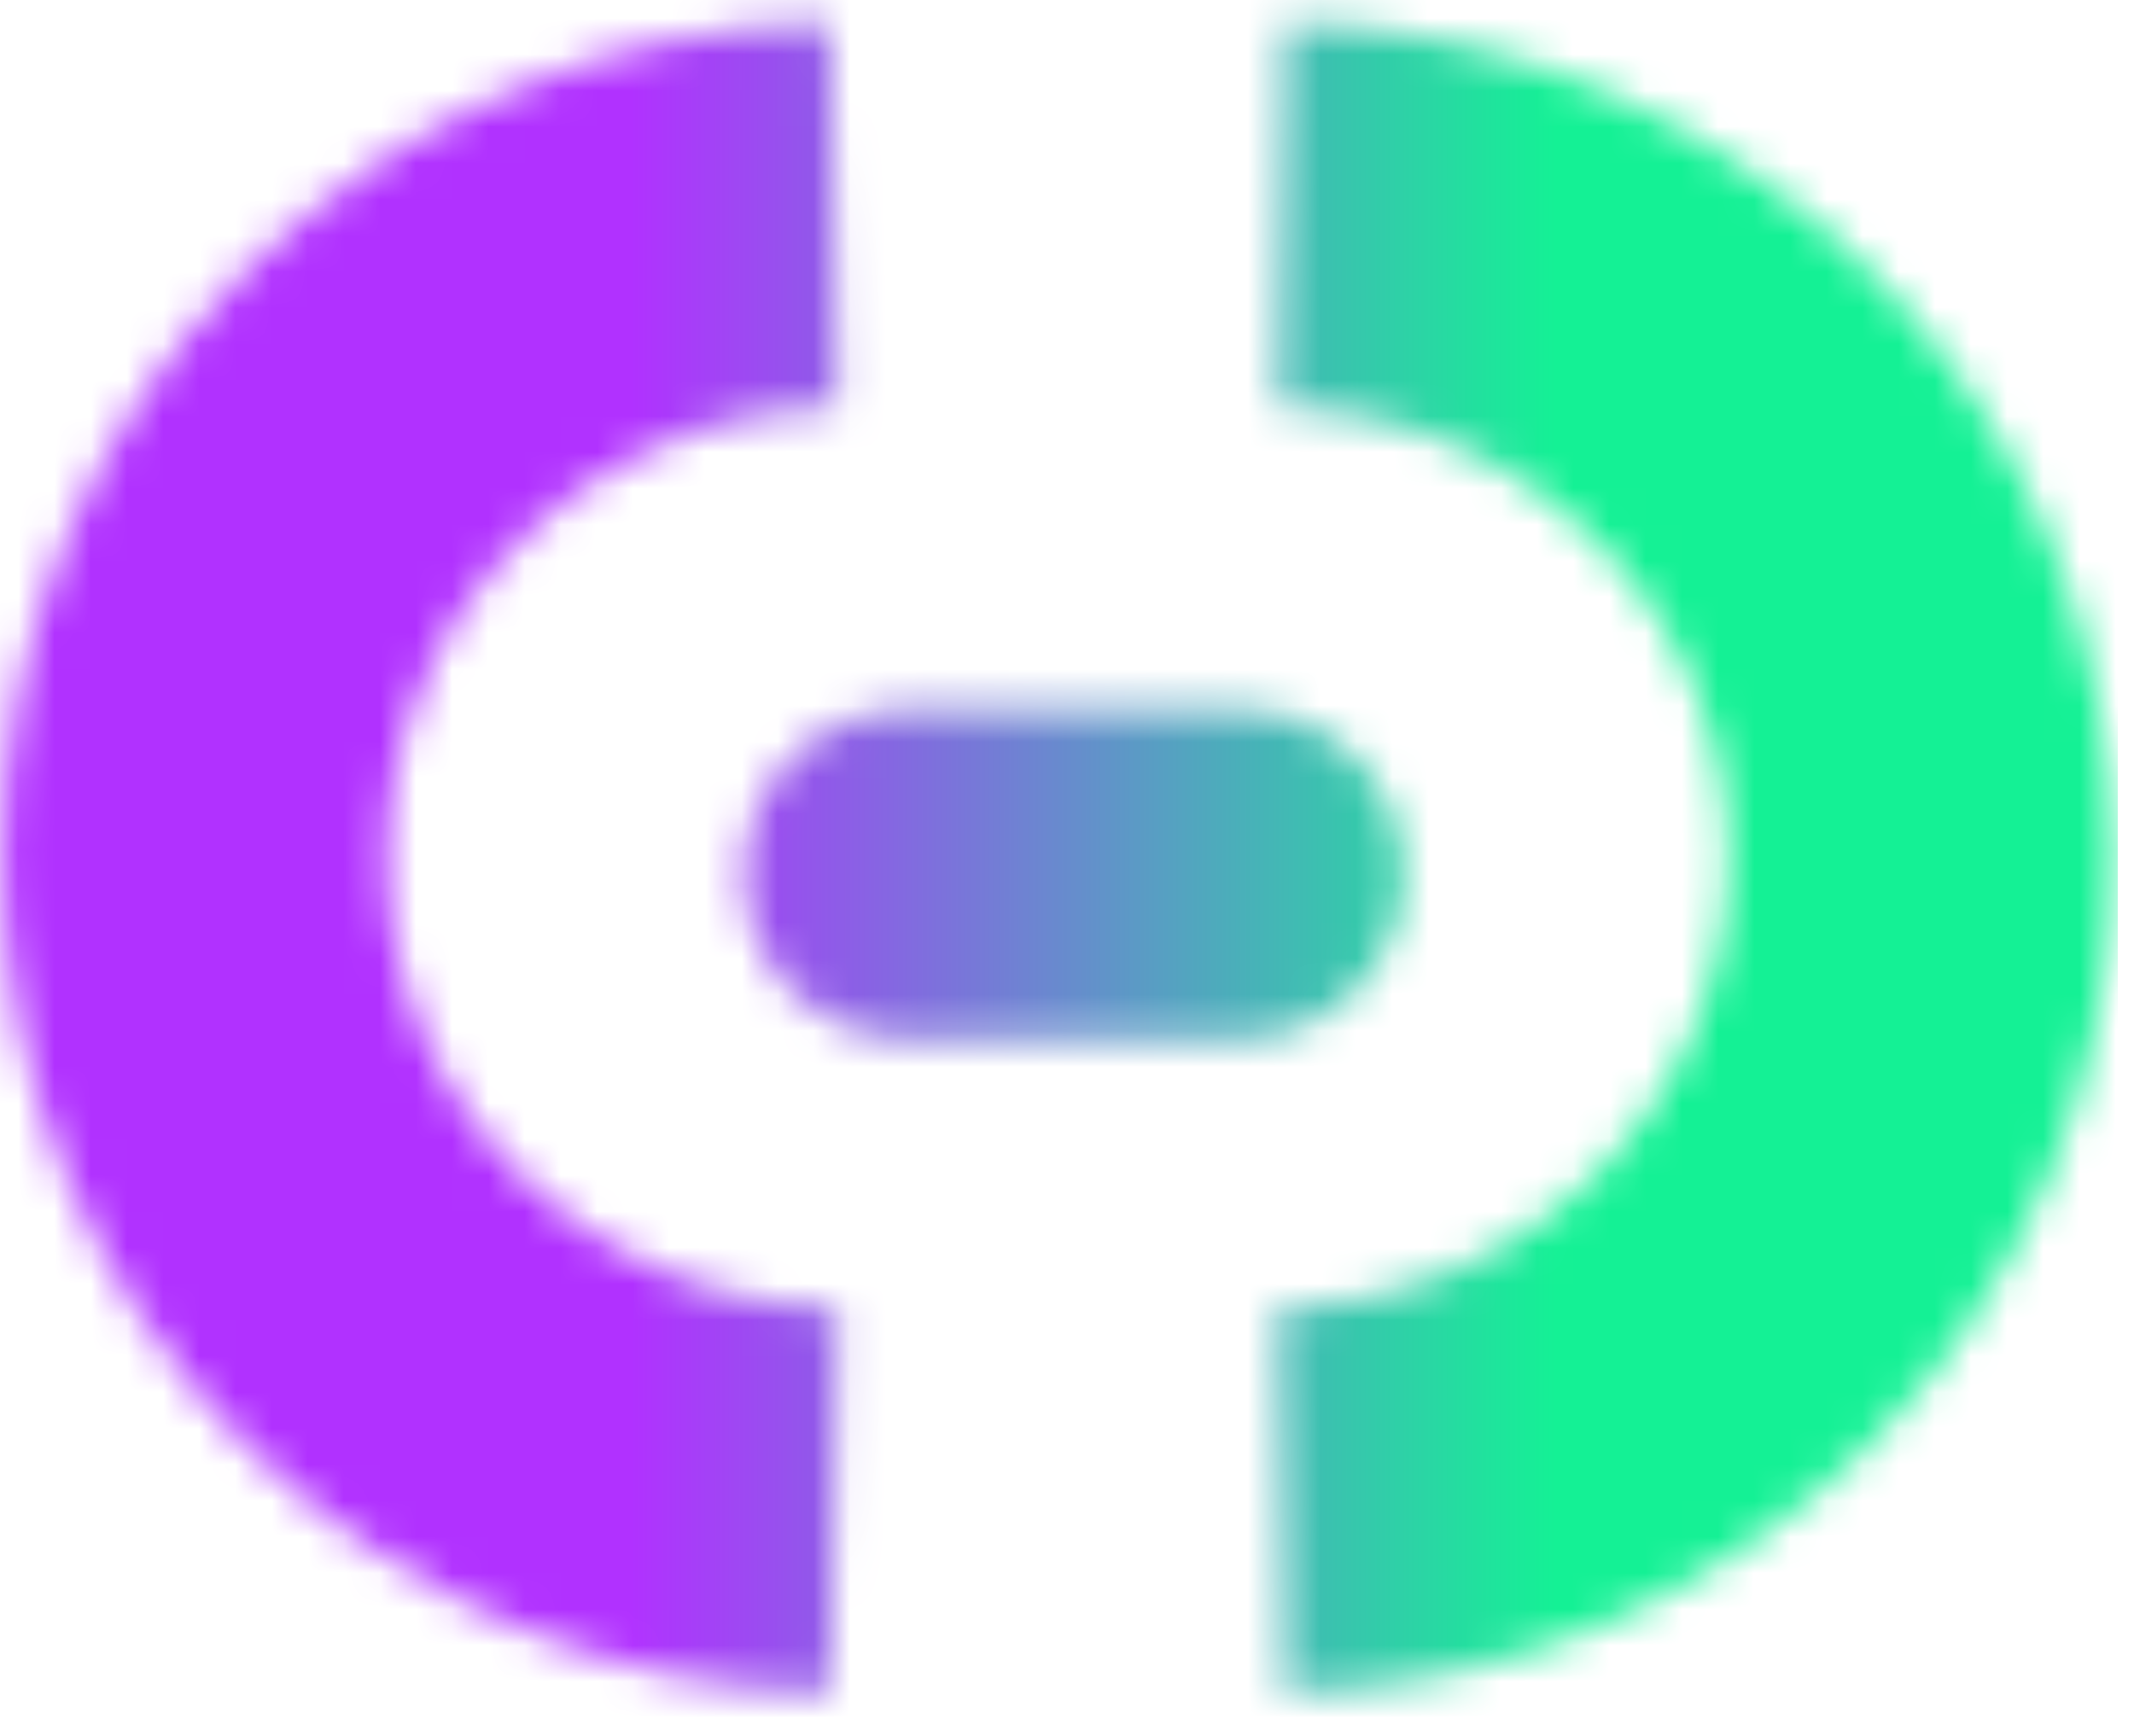 <svg width="59" height="48" viewBox="0 0 59 48" fill="none" xmlns="http://www.w3.org/2000/svg">
<mask id="mask0_77_285" style="mask-type:alpha" maskUnits="userSpaceOnUse" x="0" y="0" width="59" height="47">
<path d="M35.432 5.938C40.15 6.022 44.646 7.932 47.952 11.256C51.259 14.581 53.111 19.054 53.111 23.714C53.111 28.373 51.259 32.846 47.952 36.171C44.646 39.495 40.15 41.405 35.432 41.489" stroke="#14F195" stroke-width="10.635" stroke-miterlimit="10"/>
<path d="M23.056 41.489C18.338 41.405 13.842 39.495 10.536 36.171C7.229 32.847 5.376 28.373 5.376 23.714C5.376 19.054 7.229 14.581 10.536 11.257C13.842 7.932 18.338 6.022 23.056 5.938" stroke="#9945FF" stroke-width="10.635" stroke-miterlimit="10"/>
<path d="M20.571 24.17C20.571 21.653 22.611 19.612 25.129 19.612H34.245C36.762 19.612 38.803 21.653 38.803 24.17C38.803 26.687 36.762 28.728 34.245 28.728H25.129C22.611 28.728 20.571 26.687 20.571 24.17Z" fill="url(#paint0_linear_77_285)"/>
</mask>
<g mask="url(#mask0_77_285)">
<rect x="-0.701" y="-4.697" width="59.253" height="56.215" fill="url(#paint1_linear_77_285)"/>
</g>
<defs>
<linearGradient id="paint0_linear_77_285" x1="38.944" y1="28.893" x2="18.8" y2="28.893" gradientUnits="userSpaceOnUse">
<stop stop-color="#14F195"/>
<stop offset="1" stop-color="#9945FF"/>
</linearGradient>
<linearGradient id="paint1_linear_77_285" x1="-0.701" y1="24.17" x2="58.552" y2="24.17" gradientUnits="userSpaceOnUse">
<stop offset="0.306" stop-color="#B131FF"/>
<stop offset="0.738" stop-color="#14F195"/>
</linearGradient>
</defs>
</svg>
